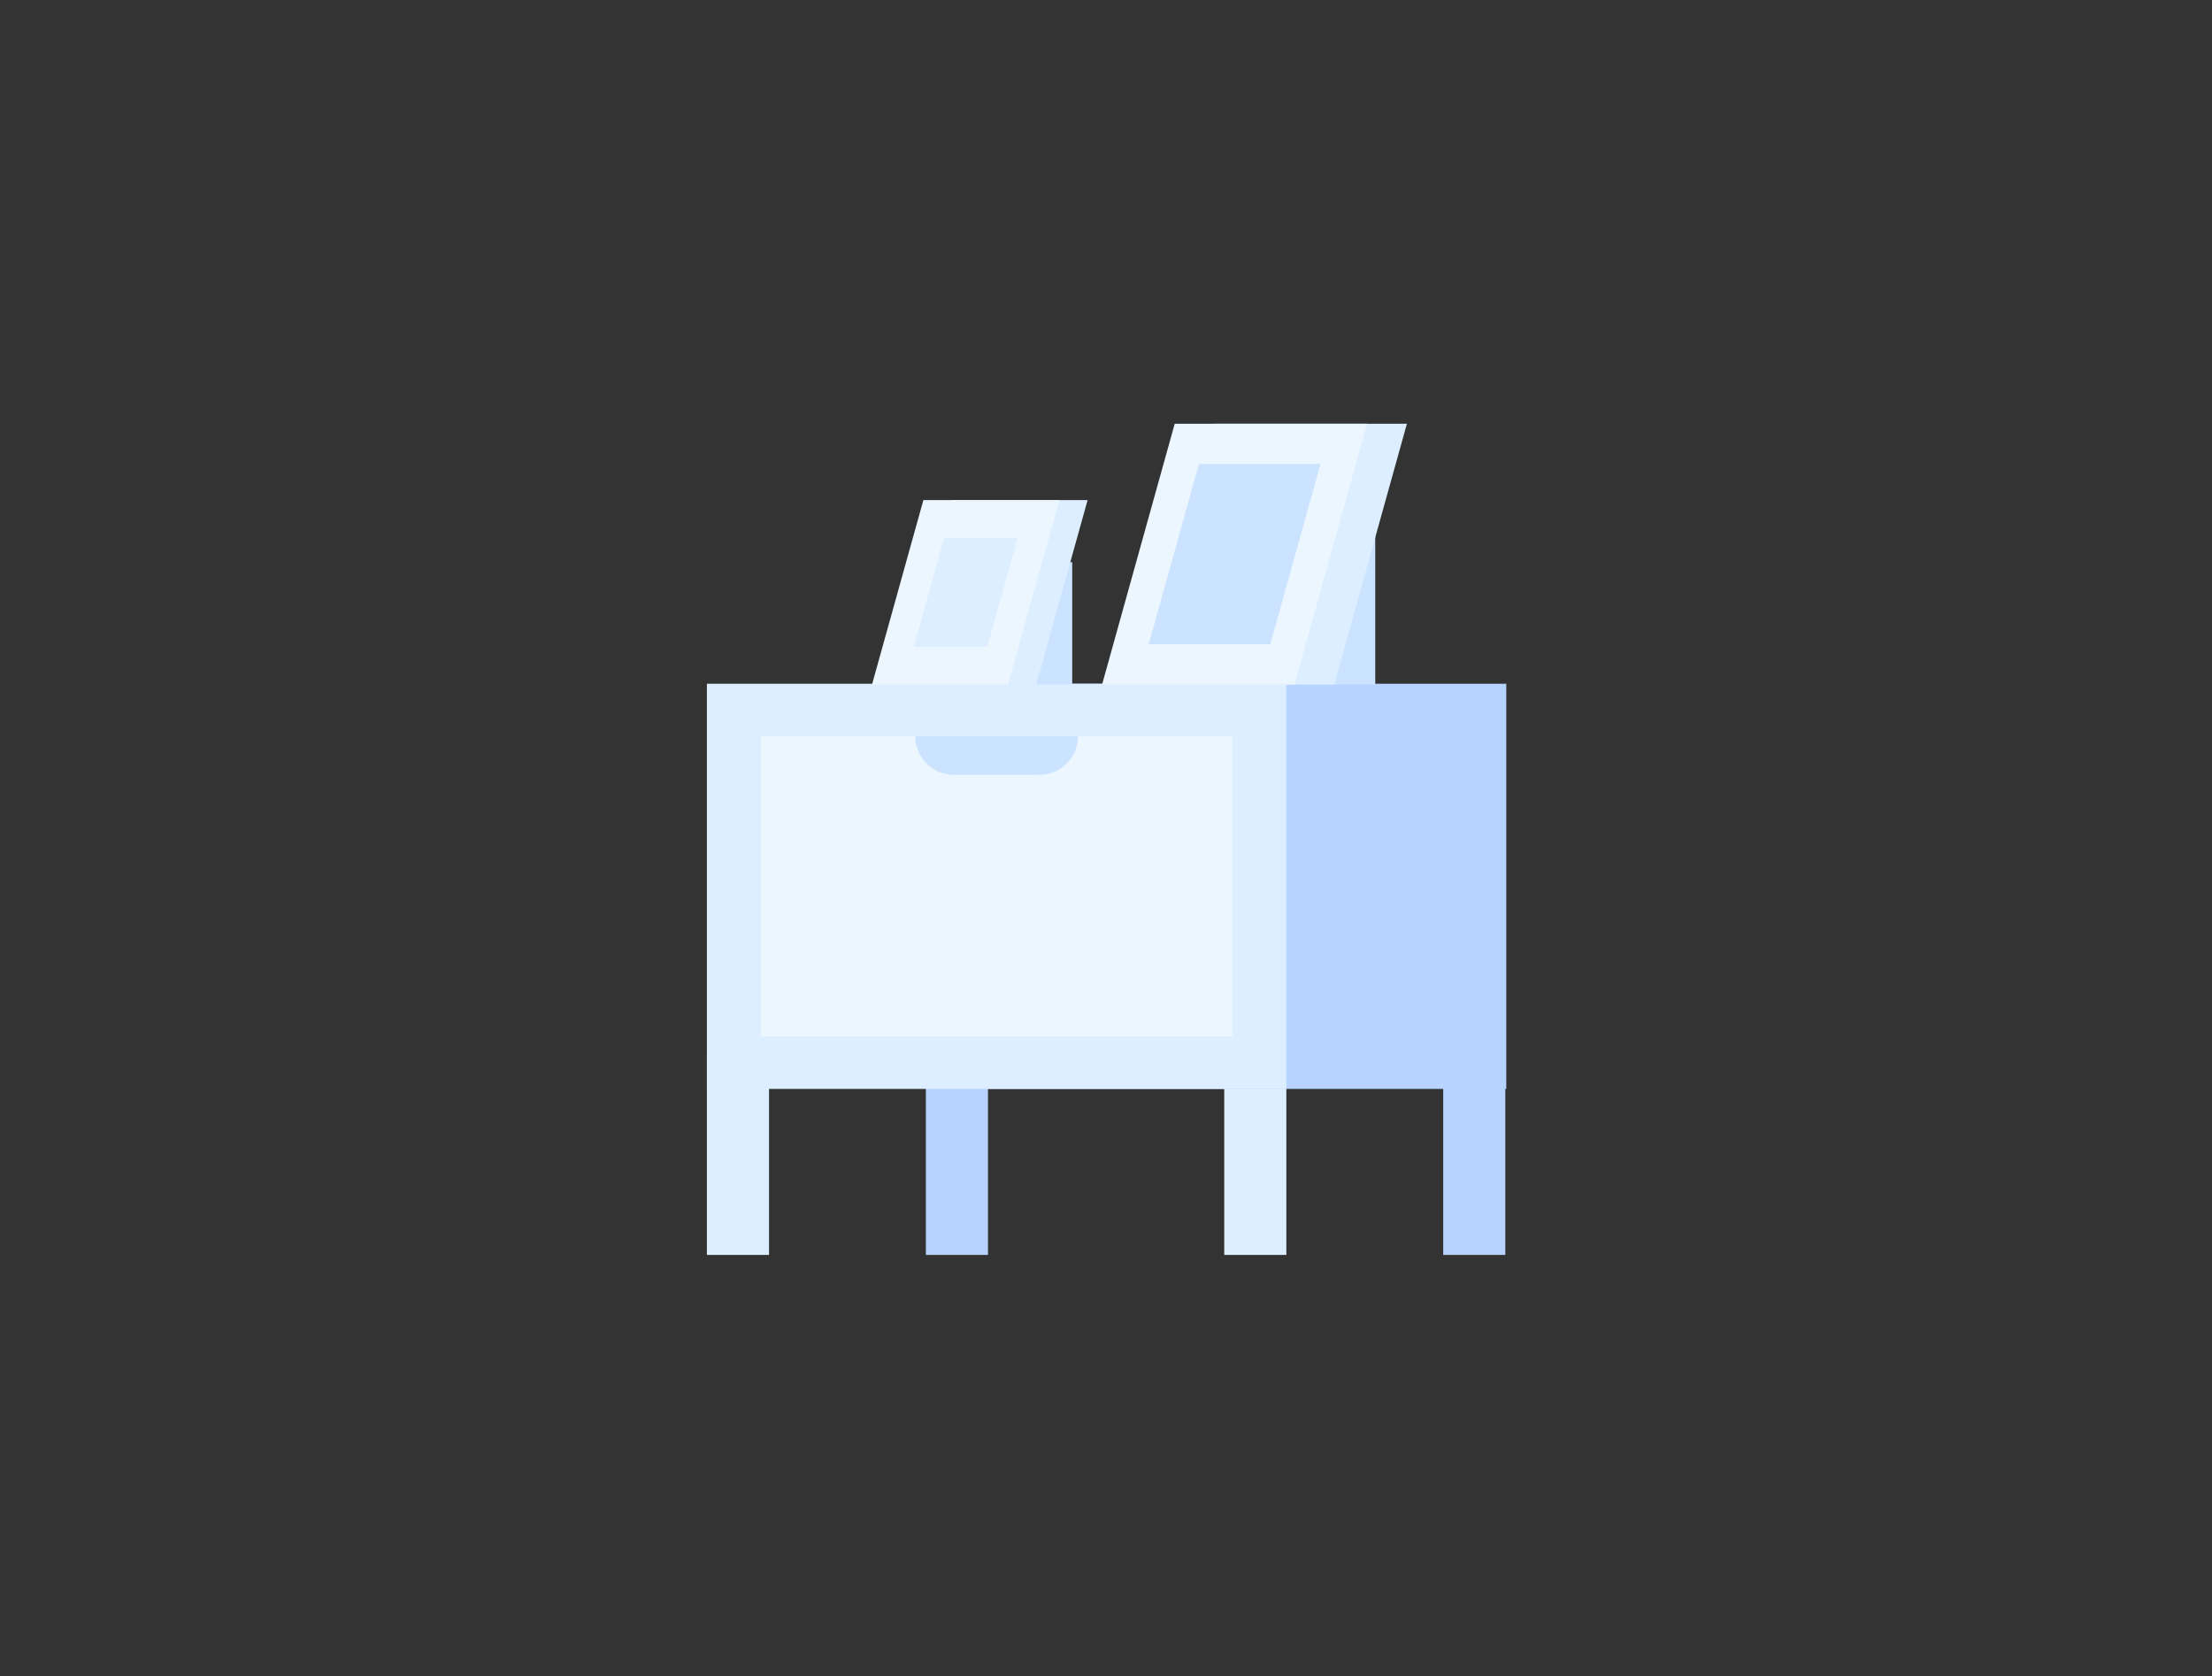 <svg width="945" height="716" viewBox="0 0 945 716" fill="none" xmlns="http://www.w3.org/2000/svg">
<rect x="0" y="0" width="945" height="716" fill="#333333" stroke="none"/>
<path fill-rule="evenodd" clip-rule="evenodd" d="M302 536.057H328.535V449.855H302V536.057Z" fill="#DCEEFF"/>
<path fill-rule="evenodd" clip-rule="evenodd" d="M523.016 536.057H549.551V449.855H523.016V536.057Z" fill="#DCEEFF"/>
<path fill-rule="evenodd" clip-rule="evenodd" d="M395.548 536.057H422.083V449.855H395.548V536.057Z" fill="#B6D4FF"/>
<path fill-rule="evenodd" clip-rule="evenodd" d="M616.564 536.057H643.098V449.855H616.564V536.057Z" fill="#B6D4FF"/>
<path fill-rule="evenodd" clip-rule="evenodd" d="M395.959 465.15H643.508V292.072H395.959V465.15Z" fill="#B6D4FF"/>
<path fill-rule="evenodd" clip-rule="evenodd" d="M302 465.15H549.55V292.072H302V465.15Z" fill="#DCEEFF"/>
<path fill-rule="evenodd" clip-rule="evenodd" d="M324.967 442.743H526.583V314.477H324.967V442.743Z" fill="#ECF6FF"/>
<path fill-rule="evenodd" clip-rule="evenodd" d="M460.52 314.477V314.477C460.52 323.597 453.126 330.991 444.006 330.991H407.544C398.424 330.991 391.031 323.597 391.031 314.477H460.52Z" fill="#CCE3FF"/>
<path fill-rule="evenodd" clip-rule="evenodd" d="M536.035 292.385H587.522V218.538H536.035V292.385Z" fill="#CCE3FF"/>
<path fill-rule="evenodd" clip-rule="evenodd" d="M570.029 292.385H487.829L518.859 181H601.059L570.029 292.385Z" fill="#DCEEFF"/>
<path fill-rule="evenodd" clip-rule="evenodd" d="M553.029 292.385H470.829L501.859 181H584.059L553.029 292.385Z" fill="#ECF6FF"/>
<path fill-rule="evenodd" clip-rule="evenodd" d="M542.695 275.197H490.74L512.193 198.187H564.148L542.695 275.197Z" fill="#CCE3FF"/>
<path fill-rule="evenodd" clip-rule="evenodd" d="M421.655 292.385H458.068V240.159H421.655V292.385Z" fill="#CCE3FF"/>
<path fill-rule="evenodd" clip-rule="evenodd" d="M442.697 292.385H384.563L406.509 213.612H464.642L442.697 292.385Z" fill="#DCEEFF"/>
<path fill-rule="evenodd" clip-rule="evenodd" d="M430.674 292.385H372.54L394.486 213.612H452.619L430.674 292.385Z" fill="#ECF6FF"/>
<path fill-rule="evenodd" clip-rule="evenodd" d="M421.789 276.25H390.415L403.37 229.745H434.745L421.789 276.25Z" fill="#DCEEFF"/>
</svg>
